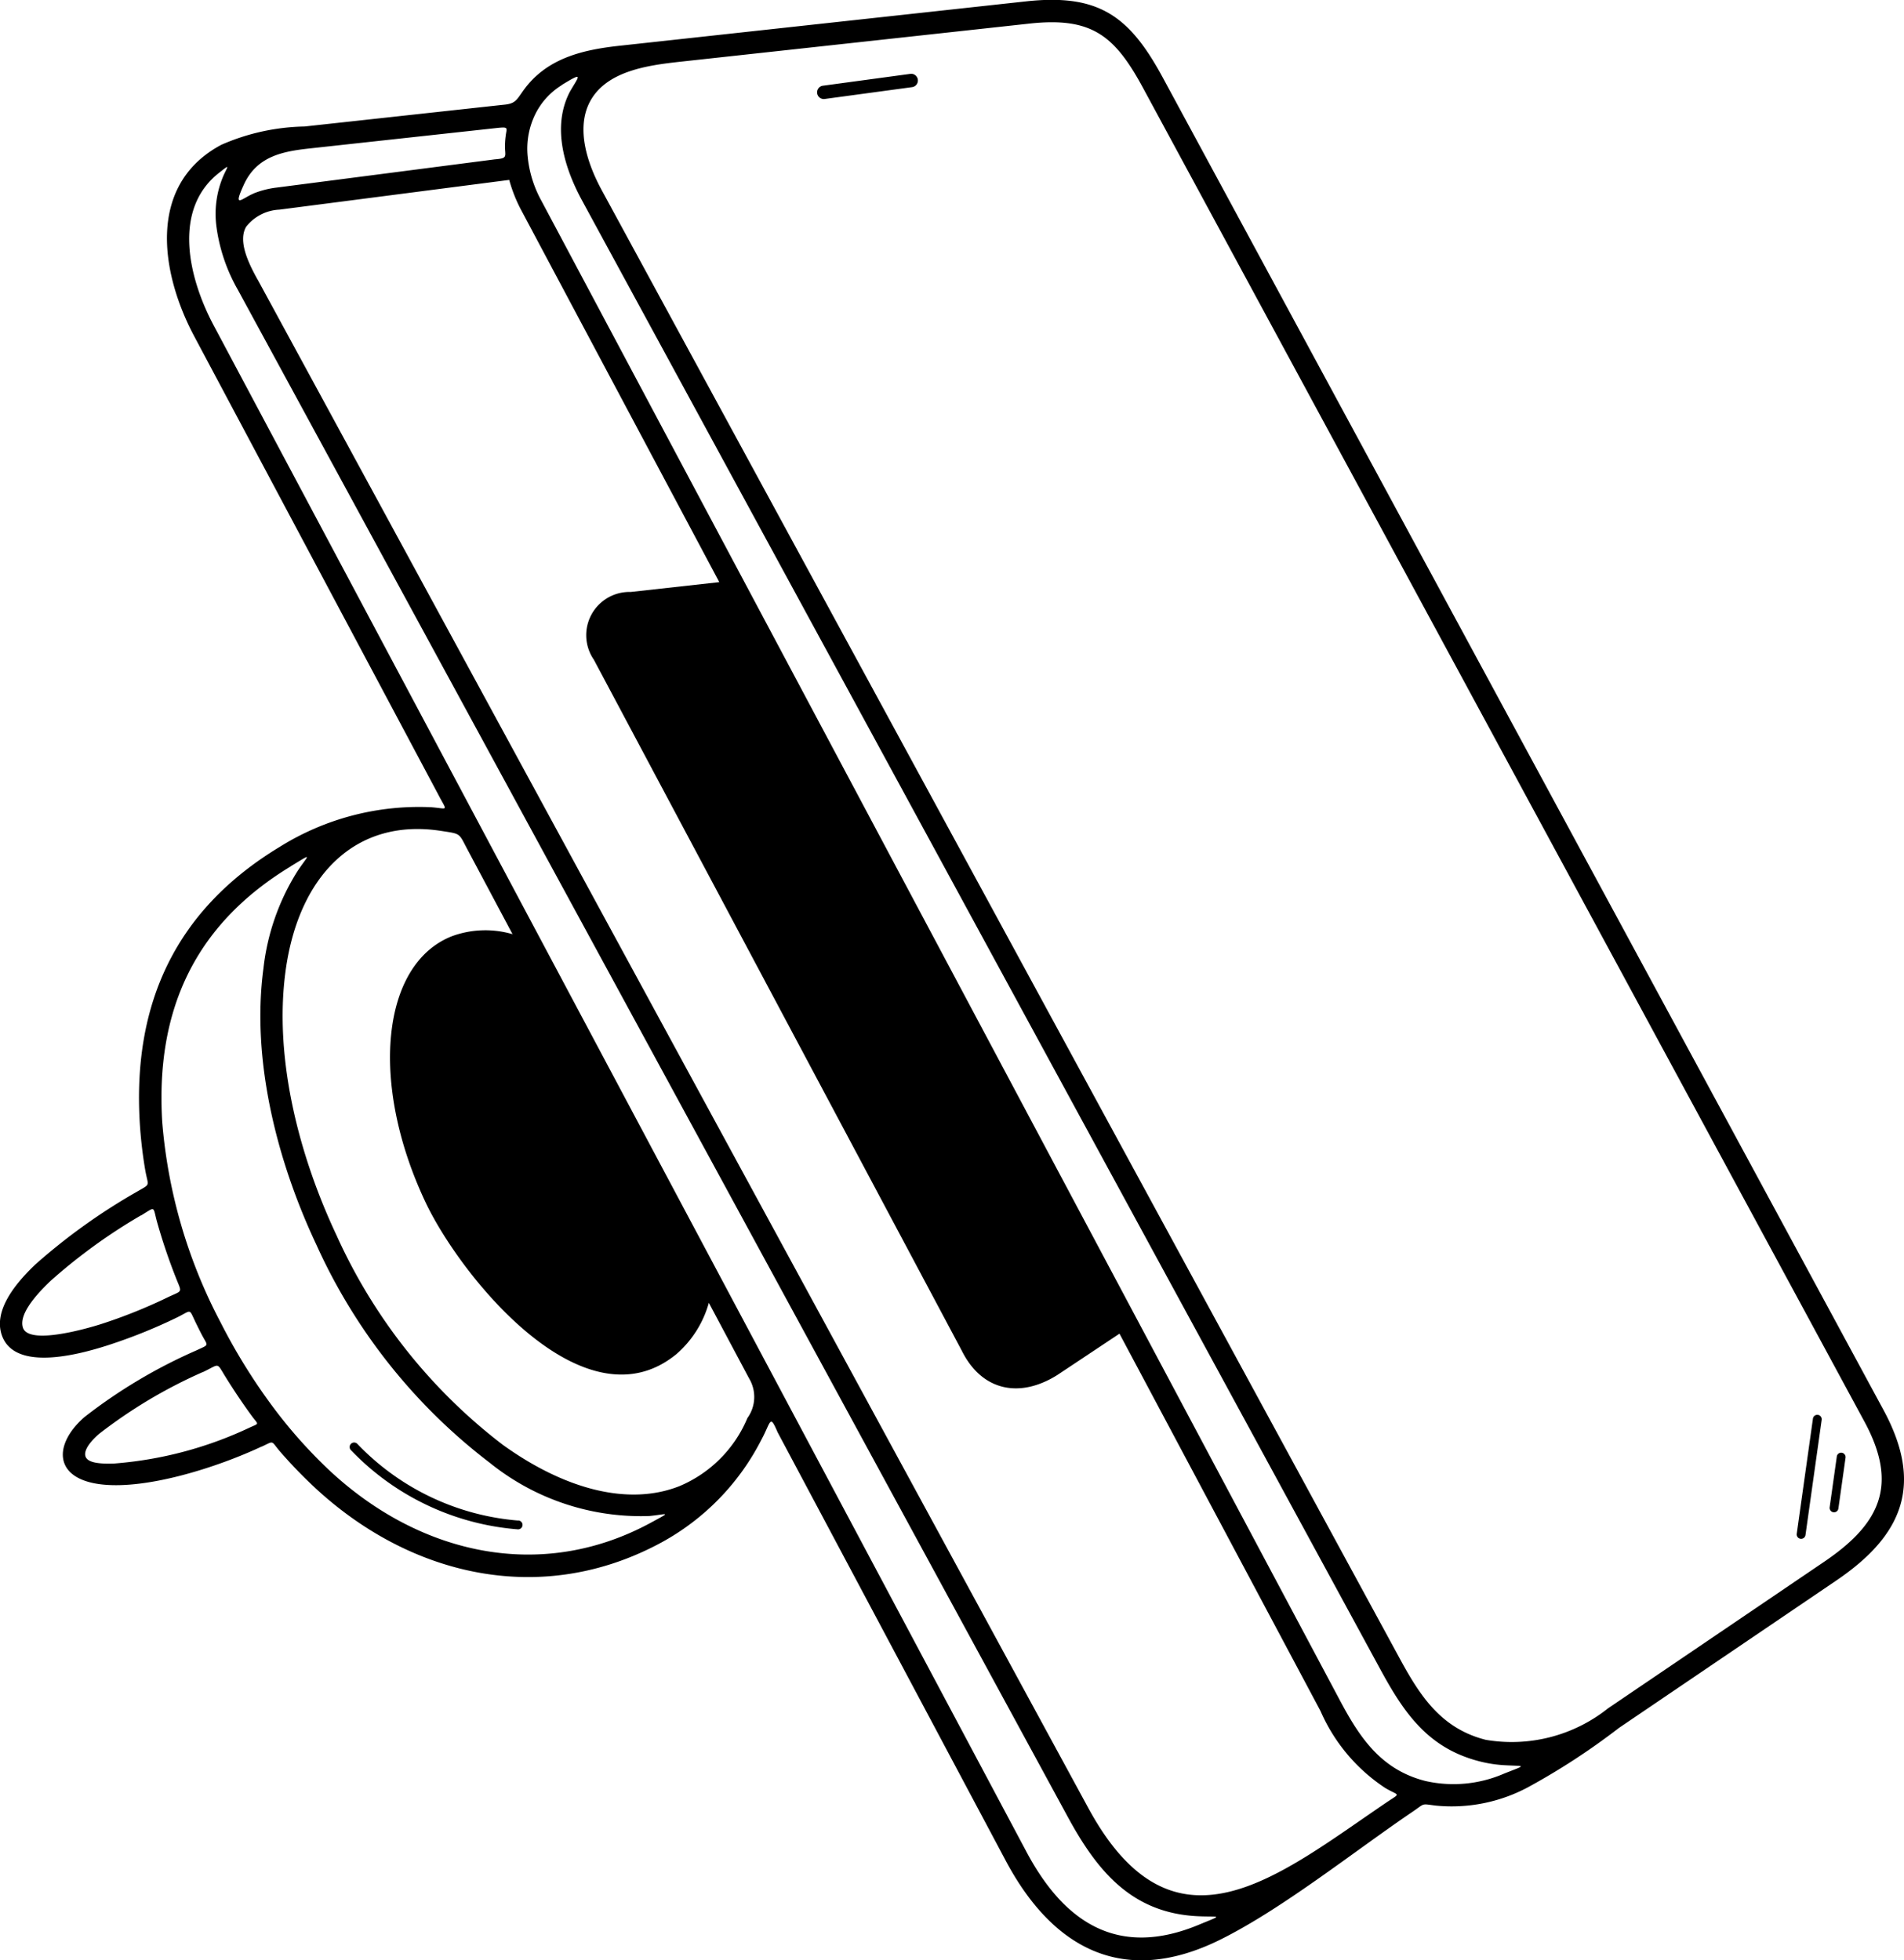 <svg xmlns="http://www.w3.org/2000/svg" width="87.123" height="89.714" viewBox="0 0 87.123 89.714"><g transform="translate(-6.252 -1578.47)"><g transform="translate(6.252 1578.47)"><path d="M2328.483,1656.655l9.891-6.709c2.537-1.721,3.422-3.492,1.844-6.411l-33.028-61.072c-1.3-2.395-2.358-3.222-5.2-2.911l-15.958,1.743c-1.488.163-3.4.422-4.142,1.844-.653,1.257-.077,2.885.548,4.035l36.526,67.221c.925,1.7,1.888,3.183,3.923,3.7A7.069,7.069,0,0,0,2328.483,1656.655Zm-49.867-8.6a.2.2,0,0,1-.013.408,11.851,11.851,0,0,1-7.635-3.619.2.2,0,0,1,.281-.3A11.46,11.46,0,0,0,2278.616,1648.06Zm-11.733-3.385c-2.021.947-5.21,1.968-7.308,1.739-2.233-.244-2.241-1.831-.81-3.082a23.873,23.873,0,0,1,5.147-3.064c.614-.291.5-.158.178-.8q-.111-.218-.218-.437c-.347-.709-.164-.6-.9-.245a24.648,24.648,0,0,1-3.173,1.271c-1.239.392-4.27,1.24-4.826-.517-.313-.99.415-2.121,1.554-3.2a27.559,27.559,0,0,1,4.617-3.31c.691-.406.54-.217.4-1.037a20.217,20.217,0,0,1-.243-2.107c-.338-5.5,1.658-9.777,6.385-12.642a12.028,12.028,0,0,1,6.954-1.825c.763.062.732.2.373-.476l-11.222-21.079c-1.555-2.921-2.166-6.948,1.244-8.764a9.91,9.91,0,0,1,3.8-.835l9.087-.993c.557-.044.607-.2.924-.648,1.044-1.46,2.648-1.863,4.4-2.054l2.612-.285,15.982-1.746c3.347-.366,4.748.672,6.274,3.493L2341.089,1643c1.849,3.419.879,5.739-2.153,7.8l-9.95,6.749a31.351,31.351,0,0,1-4.185,2.728,7.4,7.4,0,0,1-4.2.828c-.687-.084-.468-.12-1.07.288-2.671,1.812-5.945,4.436-8.787,5.846-4.355,2.16-7.635.491-9.819-3.611l-10.439-19.608c-.367-.86-.3-.467-.749.353a11.082,11.082,0,0,1-4.556,4.684c-5.469,2.974-11.52,1.581-15.939-2.569-.523-.491-1.028-1.018-1.512-1.573C2267.281,1644.394,2267.476,1644.4,2266.883,1644.675Zm-2.688-3.411a22.463,22.463,0,0,0-4.758,2.835c-.549.48-.723.857-.6,1.079.131.238.6.3,1.281.278a17.686,17.686,0,0,0,6.222-1.652c.443-.2.39-.117.1-.507-.431-.587-.84-1.2-1.226-1.821C2264.8,1640.8,2264.972,1640.893,2264.195,1641.263Zm-2.84-7.167a25.538,25.538,0,0,0-4.12,2.984c-.871.825-1.452,1.615-1.282,2.153.262.83,3.019.015,3.542-.15a23.685,23.685,0,0,0,3.041-1.215c.729-.353.705-.19.434-.873a26.293,26.293,0,0,1-.869-2.56C2261.883,1633.66,2262.056,1633.675,2261.354,1634.1Zm6.613-11.159c-.535,4,.628,8.448,2.335,12.072a25,25,0,0,0,7.609,9.59c2.815,2.024,5.729,2.815,8.075,1.893a5.812,5.812,0,0,0,3.118-3.122,1.644,1.644,0,0,0,.082-1.8l-1.848-3.471a4.826,4.826,0,0,1-1.486,2.35c-4.229,3.465-9.891-3.581-11.487-6.971-2.563-5.442-2.017-10.886,1.22-12.158a4.431,4.431,0,0,1,2.771-.092l-2.053-3.857c-.418-.786-.292-.727-1.218-.87C2271.185,1615.892,2268.558,1618.525,2267.967,1622.938Zm.253-4.821c-4.406,2.669-6.208,6.59-5.894,11.71a23.755,23.755,0,0,0,2.676,9.18,26.791,26.791,0,0,0,2.264,3.687,22.24,22.24,0,0,0,2.679,3.046c4.095,3.845,9.672,5.18,14.752,2.417.978-.531.727-.378-.08-.3a11.018,11.018,0,0,1-7.3-2.433,26.026,26.026,0,0,1-7.937-9.982c-1.792-3.8-2.985-8.44-2.423-12.64a10.54,10.54,0,0,1,1.552-4.448c.511-.77.749-.869-.287-.242Zm-1.533-26.856,38.017,69.964c3.91,7.2,8.676,3.109,13.634-.254.683-.464.6-.283-.049-.666a8.08,8.08,0,0,1-2.961-3.52l-9.2-17.273-2.839,1.889c-1.745,1.1-3.471.715-4.376-1.109l-16.837-31.625a1.979,1.979,0,0,1,1.689-3.1l4.051-.45-9.046-16.992a6.767,6.767,0,0,1-.566-1.416l-10.519,1.361a2.043,2.043,0,0,0-1.523.788C2265.764,1589.555,2266.347,1590.634,2266.687,1591.26Zm-1.871-2.347a4.432,4.432,0,0,1,.321-2.421c.208-.452.3-.509-.221-.1-2.136,1.687-1.385,4.816-.235,6.976l37.191,69.858c1.758,3.3,4.239,4.854,7.887,3.337,1.143-.475.978-.345-.031-.39-3.022-.136-4.607-2.046-5.963-4.542l-37.973-69.884A7.953,7.953,0,0,1,2264.817,1588.913Zm1.694-1.587a4.162,4.162,0,0,1,1.05-.267l9.977-1.291c.534-.043.5-.094.475-.458a3.506,3.506,0,0,1,.028-.6c.045-.4.172-.44-.457-.372l-8.511.93c-1.236.135-2.413.357-3.007,1.648C2265.539,1588.06,2265.965,1587.551,2266.51,1587.326Zm71.349,56.073a.2.2,0,0,1,.4.056l-.741,5.271a.2.2,0,0,1-.4-.056Zm1.092,1.734a.2.2,0,0,1,.4.056l-.327,2.323a.2.2,0,0,1-.4-.056ZM2292.64,1583a.306.306,0,0,1-.082-.607l4-.542a.306.306,0,0,1,.082.607Zm-12.035-.631a3.256,3.256,0,0,0-1.168,1.25,3.584,3.584,0,0,0-.389,2,5.235,5.235,0,0,0,.625,2.031l36.586,68.721c.9,1.681,1.877,3.1,3.863,3.607a5.807,5.807,0,0,0,3.6-.334c1.07-.426.982-.331.007-.388a5.885,5.885,0,0,1-1.095-.168c-2.391-.6-3.49-2.232-4.576-4.232l-36.515-67.2c-.81-1.49-1.4-3.376-.565-4.983C2281.392,1581.953,2281.651,1581.722,2280.6,1582.365Z" transform="translate(-2254.904 -1578.47)"/></g></g></svg>